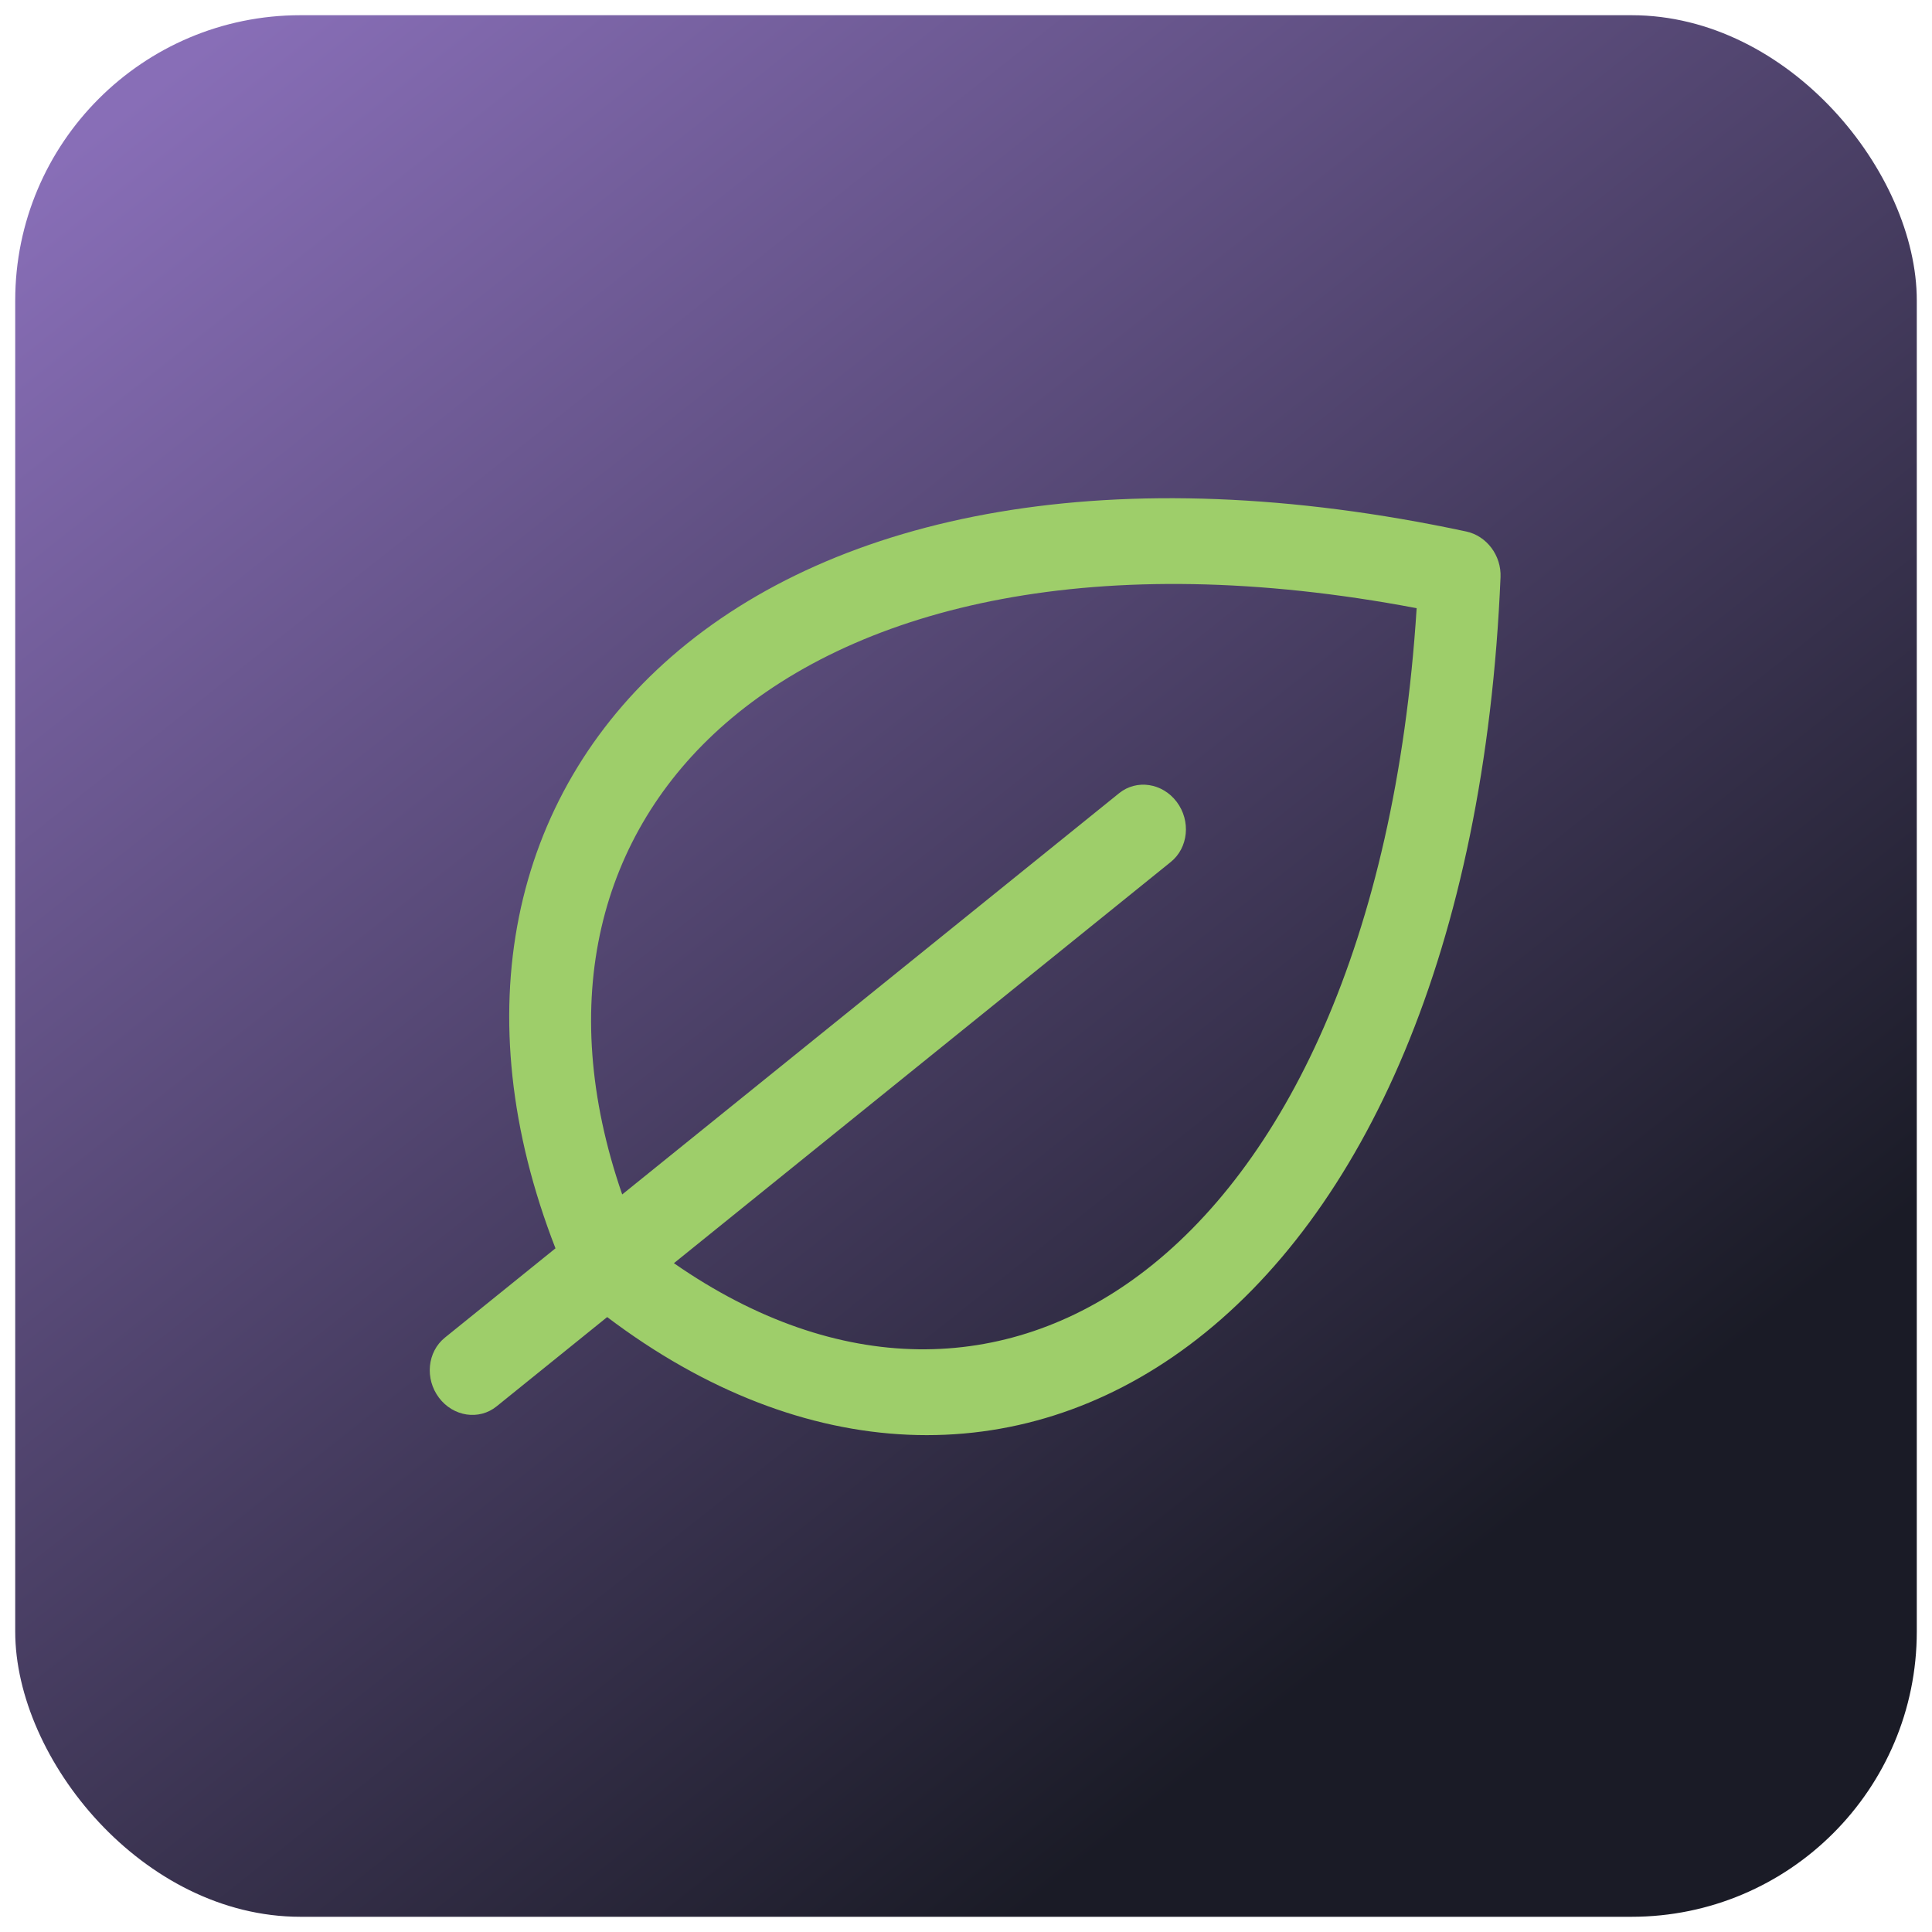 <svg width="508" height="508" viewBox="0 0 508 508" fill="none" xmlns="http://www.w3.org/2000/svg">
<g filter="url(#filter0_d_2_4)">
<rect x="4" width="500" height="500" rx="75" fill="url(#paint0_linear_2_4)"/>
</g>
<g filter="url(#filter1_i_2_4)">
<path fill-rule="evenodd" clip-rule="evenodd" d="M385.518 135.749C390.908 136.901 394.789 142.061 394.549 147.758C390.448 245.403 358.725 315.295 312.69 349.691C267.852 383.192 211.463 381.472 159.652 342.311L130.57 365.795C125.954 369.522 119.169 368.497 115.415 363.505C111.662 358.514 112.36 351.446 116.976 347.719L146.058 324.235C122.07 262.607 134.238 205.529 176.545 168.661C219.981 130.81 293.139 116.012 385.518 135.749ZM177.198 328.143L307.852 222.641C312.468 218.914 313.167 211.846 309.413 206.854C305.659 201.863 298.874 200.838 294.258 204.565L163.604 310.067C146.023 259.238 157.536 215.168 190.727 186.244C226.281 155.261 288.639 140.023 372.494 155.917C366.879 244.057 337.383 302.99 299.701 331.144C264.524 357.428 220.47 358.227 177.198 328.143Z" fill="#9ECE6A"/>
</g>
<defs>
<filter id="filter0_d_2_4" x="0" y="0" width="508" height="508" filterUnits="userSpaceOnUse" color-interpolation-filters="sRGB">
<feFlood flood-opacity="0" result="BackgroundImageFix"/>
<feColorMatrix in="SourceAlpha" type="matrix" values="0 0 0 0 0 0 0 0 0 0 0 0 0 0 0 0 0 0 127 0" result="hardAlpha"/>
<feOffset dy="4"/>
<feGaussianBlur stdDeviation="2"/>
<feComposite in2="hardAlpha" operator="out"/>
<feColorMatrix type="matrix" values="0 0 0 0 0.106 0 0 0 0 0.11 0 0 0 0 0.153 0 0 0 0.25 0"/>
<feBlend mode="normal" in2="BackgroundImageFix" result="effect1_dropShadow_2_4"/>
<feBlend mode="normal" in="SourceGraphic" in2="effect1_dropShadow_2_4" result="shape"/>
</filter>
<filter id="filter1_i_2_4" x="113" y="127" width="281.56" height="250.356" filterUnits="userSpaceOnUse" color-interpolation-filters="sRGB">
<feFlood flood-opacity="0" result="BackgroundImageFix"/>
<feBlend mode="normal" in="SourceGraphic" in2="BackgroundImageFix" result="shape"/>
<feColorMatrix in="SourceAlpha" type="matrix" values="0 0 0 0 0 0 0 0 0 0 0 0 0 0 0 0 0 0 127 0" result="hardAlpha"/>
<feOffset dy="4"/>
<feGaussianBlur stdDeviation="2"/>
<feComposite in2="hardAlpha" operator="arithmetic" k2="-1" k3="1"/>
<feColorMatrix type="matrix" values="0 0 0 0 0.402 0 0 0 0 0.708 0 0 0 0 0.071 0 0 0 1 0"/>
<feBlend mode="normal" in2="shape" result="effect1_innerShadow_2_4"/>
</filter>
<linearGradient id="paint0_linear_2_4" x1="28.5" y1="28" x2="350.5" y2="434.5" gradientUnits="userSpaceOnUse">
<stop stop-color="#886EB7"/>
<stop offset="1" stop-color="#1A1B26"/>
</linearGradient>
</defs>
</svg>
